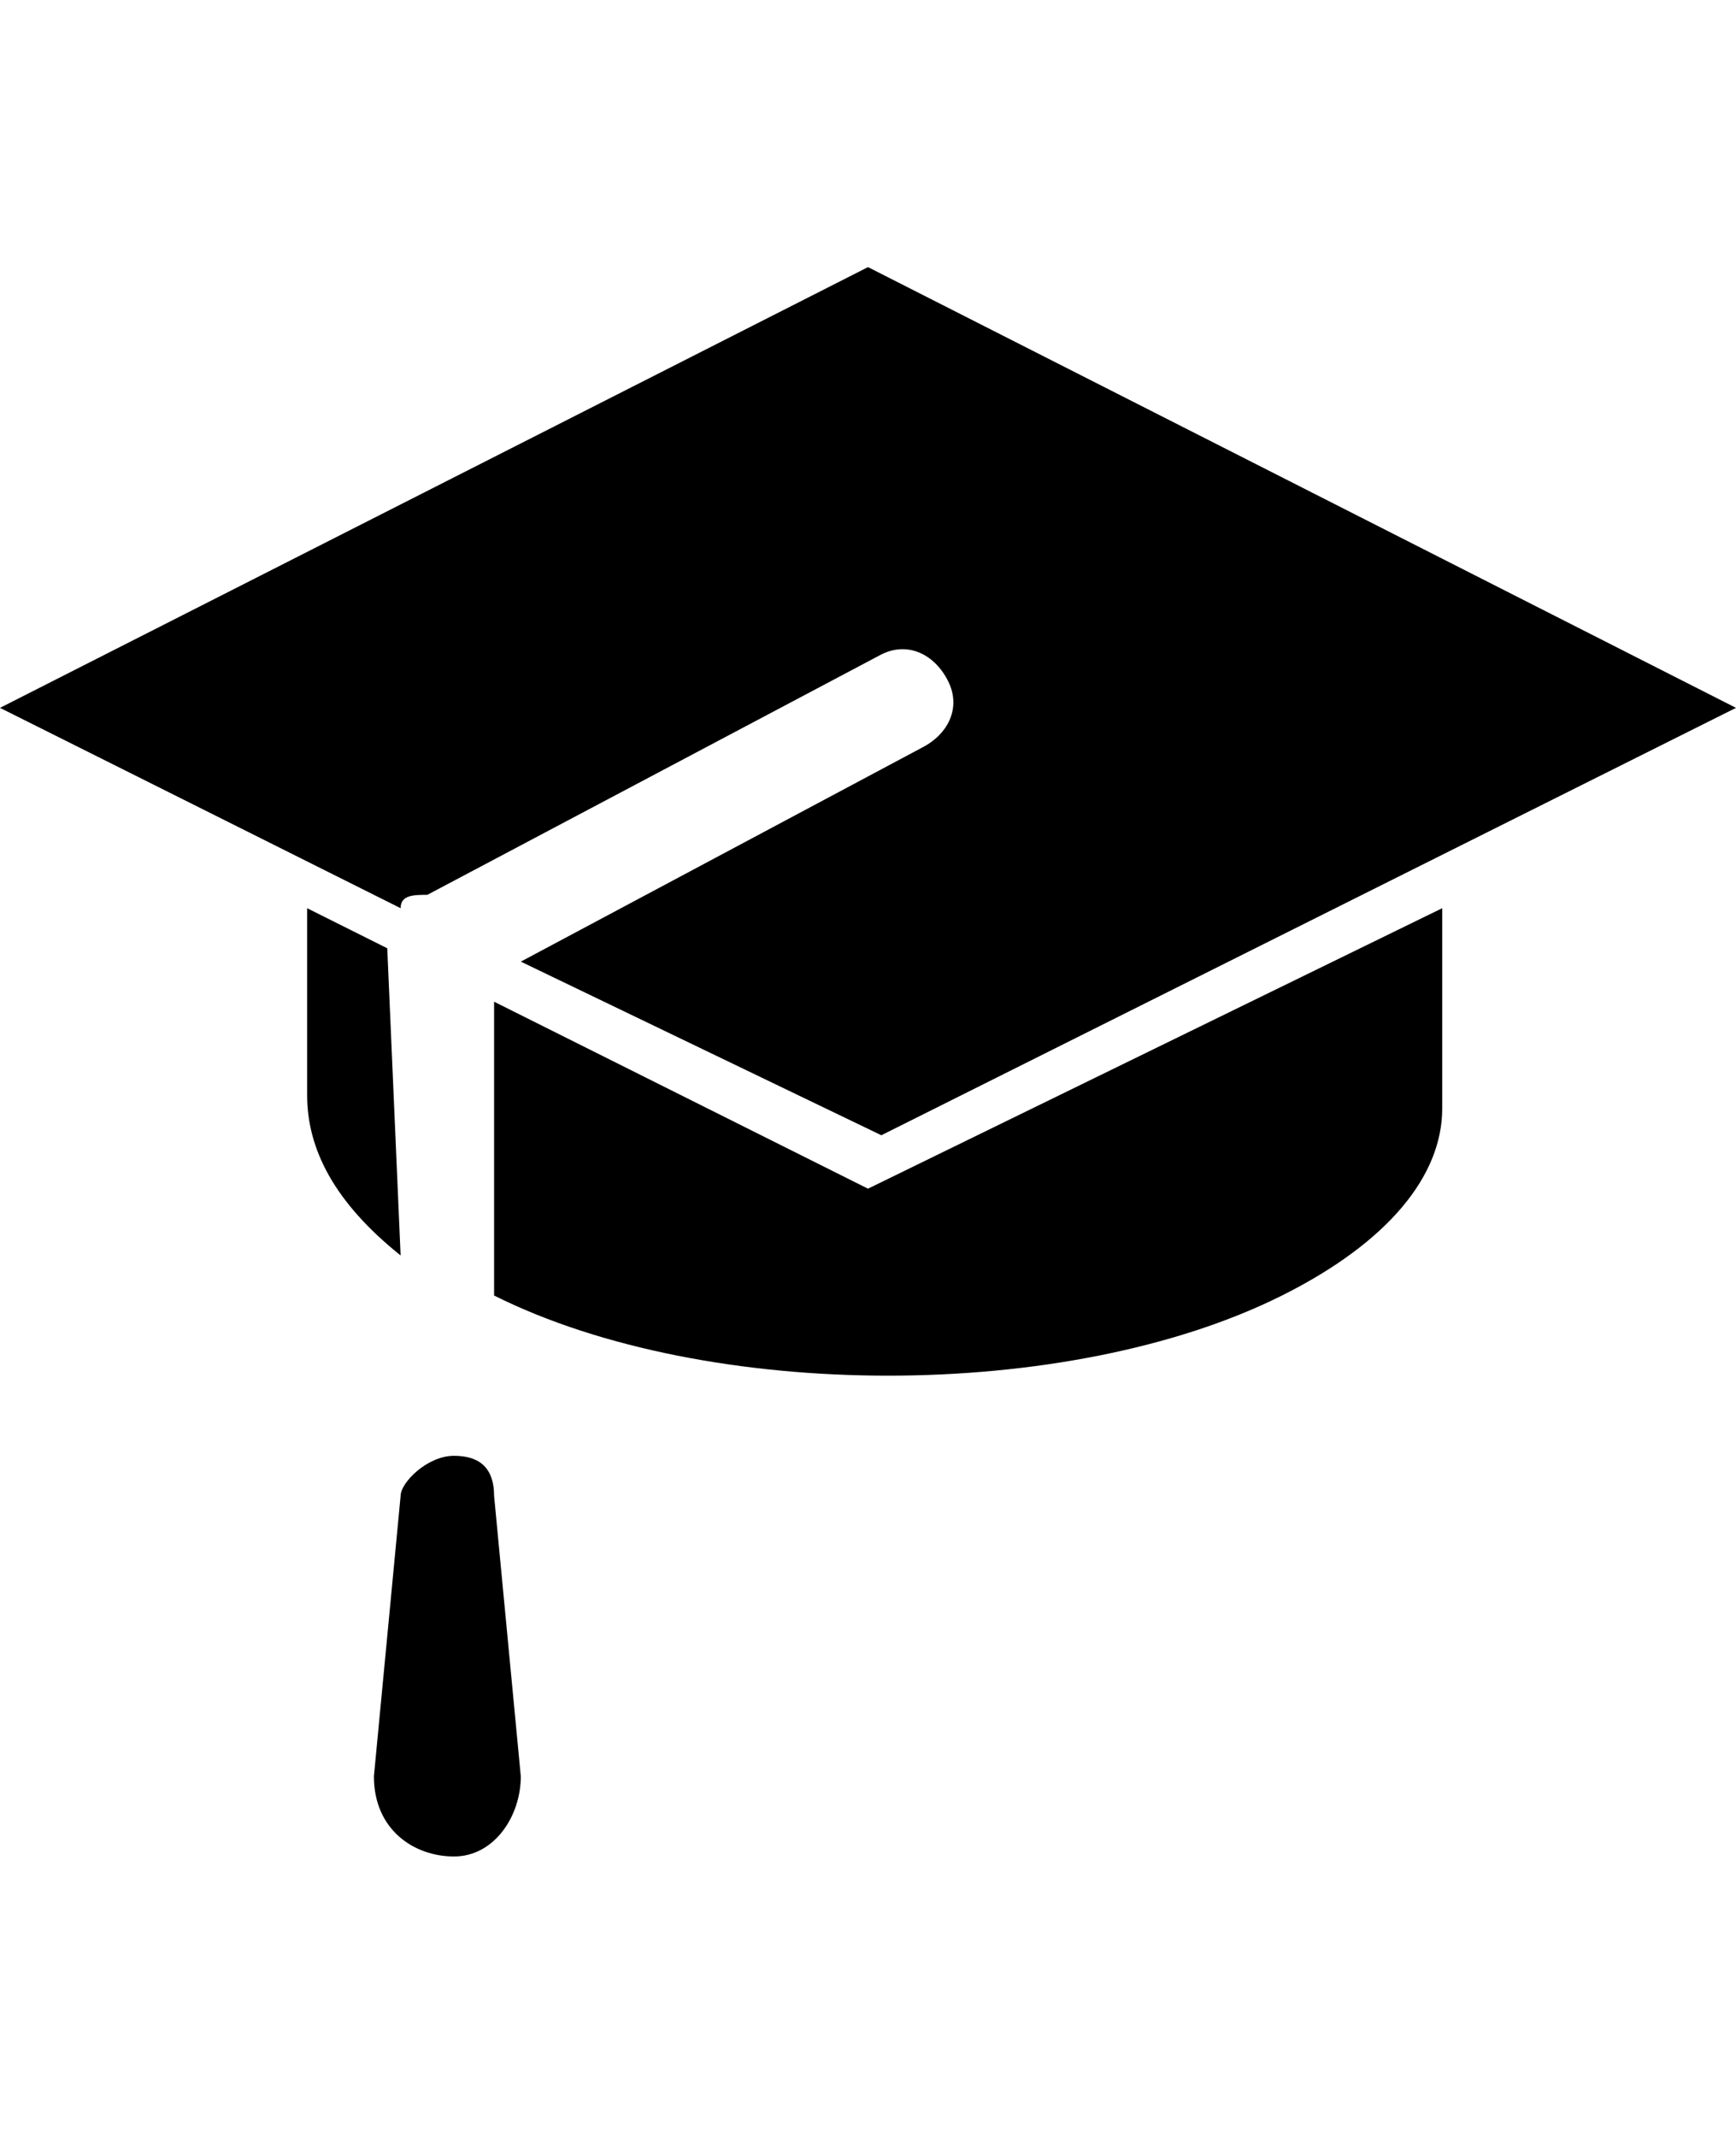 <svg class="cf-icon-svg" aria-label="paying for college" version="1.1" viewBox="0 0 13 16">
<path d="M6.6,4.9c0.2-0.1,0.4,0,0.5,0.2c0.1,0.2,0,0.4-0.2,0.5l-3,1.6l2.7,1.3L13,5.3L6.5,2L0,5.3l3,1.5c0-0.1,0.1-0.1,0.2-0.1
	L6.6,4.9z M2.3,6.8v1.4C2.3,8.6,2.5,9,3,9.4L2.9,7.1L2.3,6.8z M6.5,8.9L6.5,8.9L3.7,7.5v2.2c1.6,0.8,4.3,0.8,5.9,0
	c0.8-0.4,1.2-0.9,1.2-1.4V6.8L6.5,8.9C6.6,8.9,6.5,8.9,6.5,8.9L6.5,8.9z M3.7,11.2c0-0.2-0.1-0.3-0.3-0.3S3,11.1,3,11.2l-0.2,2.1
	c0,0.4,0.3,0.6,0.6,0.6s0.5-0.3,0.5-0.6L3.7,11.2z"/>
</svg>
